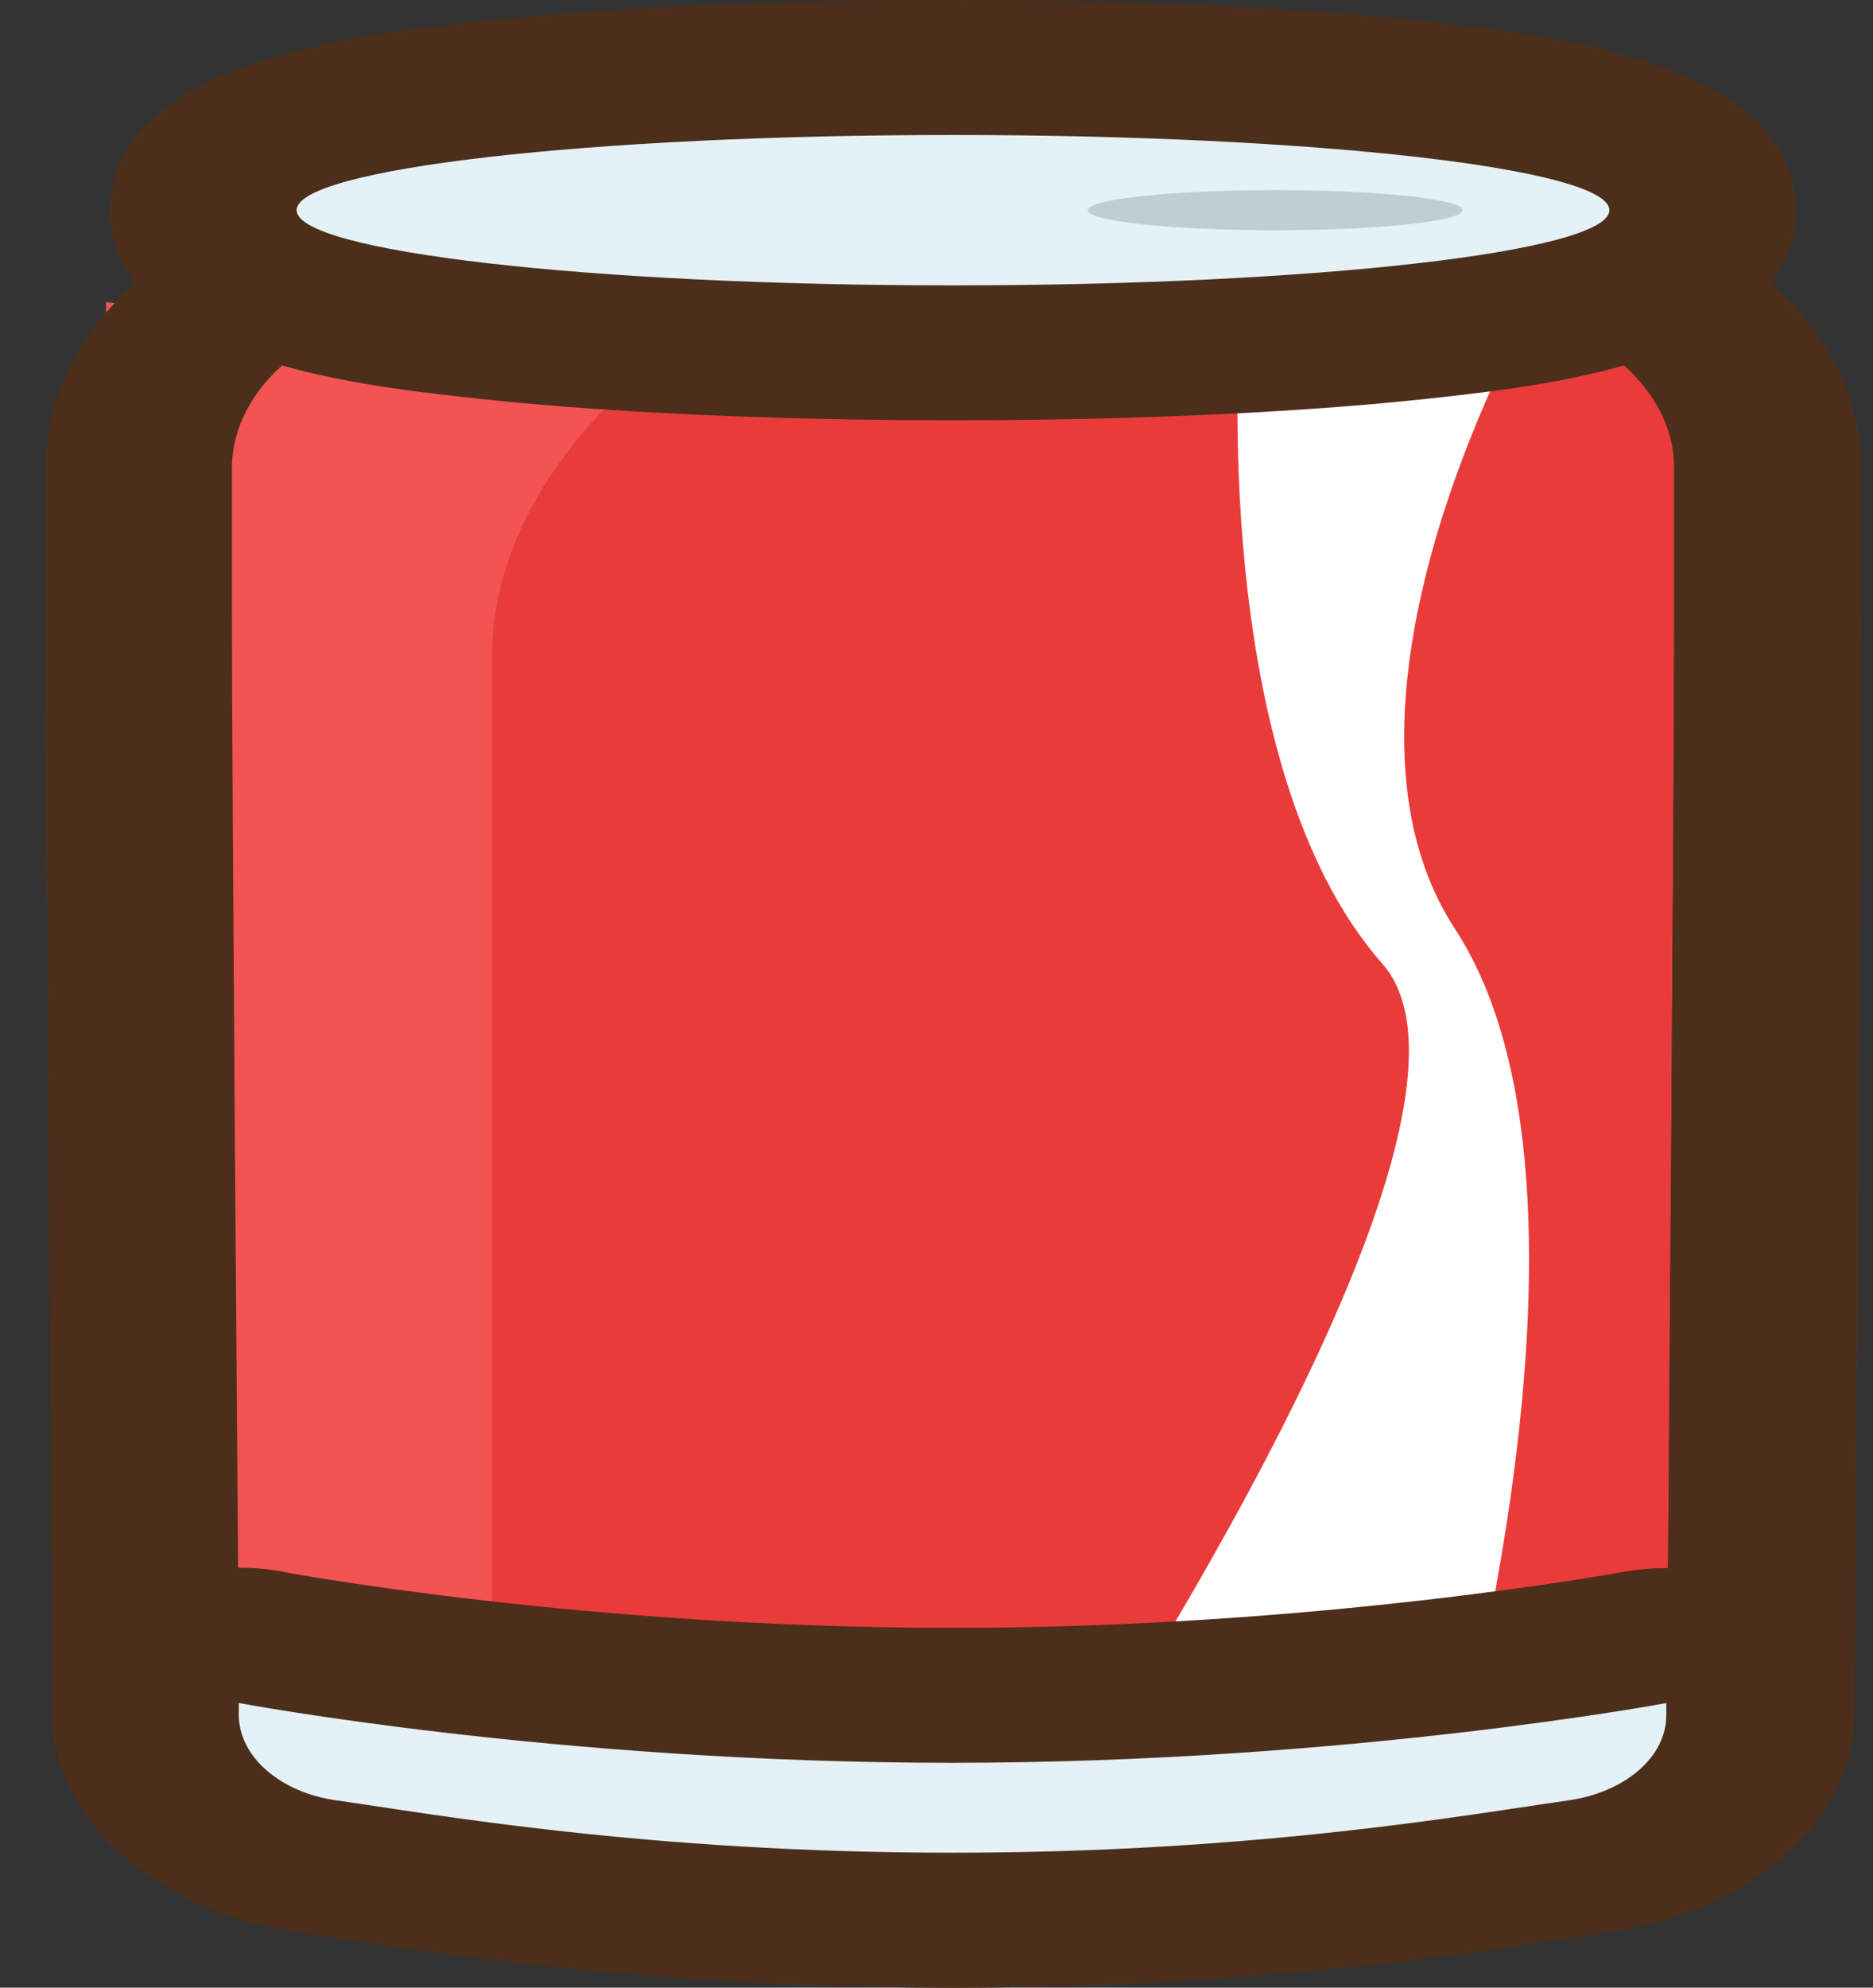 <svg xmlns="http://www.w3.org/2000/svg" width="33" height="35" viewBox="0 0 33 35" fill="none">
  <rect x="0" y="0" width="33" height="35" fill="#333333" stroke="none"/>
  <g clip-path="url(#clip0_3381_48727)">
    <path d="M26.474 5.352H7.11C5.445 5.352 4.086 6.329 4.086 7.54V10.774C4.086 13.674 4.182 26.288 4.217 30.203C4.225 30.94 4.94 31.558 5.942 31.703C7.633 31.942 11.406 32.624 16.792 32.624C22.178 32.624 25.951 31.943 27.642 31.703C28.637 31.564 29.36 30.936 29.367 30.203C29.402 26.282 29.498 13.667 29.498 10.774V7.54C29.498 6.329 28.139 5.352 26.474 5.352Z" fill="#EA3B3B"/>
    <path d="M21.845 5.762C21.845 5.762 21.27 13.472 24.355 16.97C27.03 20.002 17.375 33.777 17.375 33.777L25.07 33.31C25.07 33.31 28.87 21.314 25.636 16.359C22.995 12.312 27.03 5.327 27.03 5.327L21.845 5.762Z" fill="white"/>
    <path d="M11.57 6.38C11.57 6.38 8.668 8.441 8.668 11.575V30.171L1.539 29.143L1.87 5.32L11.57 6.38Z" fill="#F25353"/>
    <path d="M25.489 5.352C27.703 5.352 29.498 6.651 29.498 8.252V10.774C29.498 13.674 29.402 26.288 29.368 30.203C29.359 30.94 28.644 31.558 27.642 31.703C25.951 31.942 22.178 32.624 16.792 32.624C11.415 32.624 7.633 31.943 5.942 31.703C4.946 31.564 4.224 30.936 4.217 30.203C4.182 26.282 4.086 13.667 4.086 10.774V8.252C4.086 6.651 5.881 5.352 8.095 5.352H25.489V5.352ZM25.489 2.976H8.095C4.068 2.976 0.801 5.346 0.801 8.252V10.774C0.801 13.68 0.897 26.389 0.931 30.216C0.949 32.069 2.788 33.676 5.315 34.036C5.507 34.061 5.733 34.099 5.986 34.137C7.991 34.439 11.729 35 16.801 35C21.873 35 25.603 34.439 27.616 34.137C27.869 34.099 28.087 34.068 28.287 34.036C30.814 33.676 32.654 32.075 32.671 30.216C32.706 26.389 32.801 13.674 32.801 10.774V8.252C32.784 5.346 29.507 2.976 25.489 2.976Z" fill="#4C2F1B"/>
    <path d="M16.79 6.209C3.578 6.209 3.578 4.387 3.578 3.7C3.578 3.013 3.578 1.191 16.79 1.191C30.001 1.191 30.001 3.013 30.001 3.7C30.001 4.388 30.001 6.209 16.79 6.209Z" fill="#E4F1F7"/>
    <path d="M16.791 2.377C23.179 2.377 28.355 2.969 28.355 3.701C28.355 4.432 23.179 5.025 16.791 5.025C10.403 5.025 5.226 4.432 5.226 3.701C5.226 2.969 10.403 2.377 16.791 2.377ZM16.791 0C13.531 0 10.446 0.145 8.102 0.416C6.255 0.624 1.941 1.122 1.941 3.701C1.941 6.279 6.263 6.777 8.103 6.985C10.447 7.256 13.541 7.401 16.791 7.401C20.042 7.401 23.136 7.256 25.48 6.985C27.327 6.777 31.641 6.279 31.641 3.701C31.641 1.122 27.319 0.624 25.48 0.416C23.135 0.145 20.05 0 16.791 0Z" fill="#4C2F1B"/>
    <path d="M16.791 33.809C11.894 33.809 8.26 33.26 6.317 32.97C6.055 32.933 5.829 32.895 5.628 32.869C3.868 32.624 2.587 31.502 2.578 30.209V29.982C2.578 29.617 2.813 29.27 3.214 29.043C3.502 28.879 3.859 28.791 4.225 28.791C4.365 28.791 4.504 28.803 4.635 28.828C4.687 28.841 10.117 29.843 16.774 29.843C23.433 29.843 28.897 28.841 28.958 28.828C29.097 28.803 29.228 28.791 29.367 28.791C29.725 28.791 30.082 28.879 30.378 29.043C30.779 29.27 31.014 29.617 31.014 29.982V30.197C31.014 31.489 29.734 32.611 27.964 32.863C27.764 32.888 27.537 32.926 27.276 32.964C25.314 33.267 21.689 33.809 16.791 33.809Z" fill="#E4F1F7"/>
    <path d="M4.216 29.989C4.216 29.989 9.794 31.041 16.765 31.041C23.737 31.041 29.358 29.989 29.358 29.989V30.203C29.358 30.94 28.635 31.558 27.632 31.703C25.942 31.942 22.168 32.624 16.782 32.624C11.397 32.624 7.623 31.943 5.932 31.703C4.936 31.564 4.214 30.936 4.207 30.203V29.989H4.216ZM4.216 27.606C3.493 27.606 2.787 27.776 2.203 28.104C1.401 28.551 0.922 29.251 0.922 29.989V30.203C0.939 32.075 2.778 33.676 5.305 34.036C5.498 34.061 5.724 34.099 5.976 34.137C7.981 34.439 11.72 35.001 16.791 35.001C21.863 35.001 25.593 34.439 27.606 34.137C27.859 34.099 28.077 34.068 28.278 34.036C30.814 33.676 32.661 32.062 32.661 30.203V29.989C32.661 29.251 32.191 28.557 31.389 28.11C30.805 27.782 30.099 27.612 29.376 27.612C29.097 27.612 28.827 27.637 28.557 27.688C28.505 27.694 23.223 28.665 16.792 28.665C10.317 28.665 5.115 27.7 5.071 27.694C4.774 27.631 4.495 27.606 4.216 27.606Z" fill="#4C2F1B"/>
    <path d="M19.164 3.701C19.164 3.896 20.643 4.054 22.467 4.054C24.291 4.054 25.769 3.896 25.769 3.701C25.769 3.506 24.291 3.348 22.467 3.348C20.643 3.348 19.164 3.506 19.164 3.701Z" fill="#BECFD3"/>
  </g>
  <defs>
    <clipPath id="clip0_3381_48727">
      <rect width="32" height="35" fill="white" transform="translate(0.801)"/>
    </clipPath>
  </defs>
</svg>